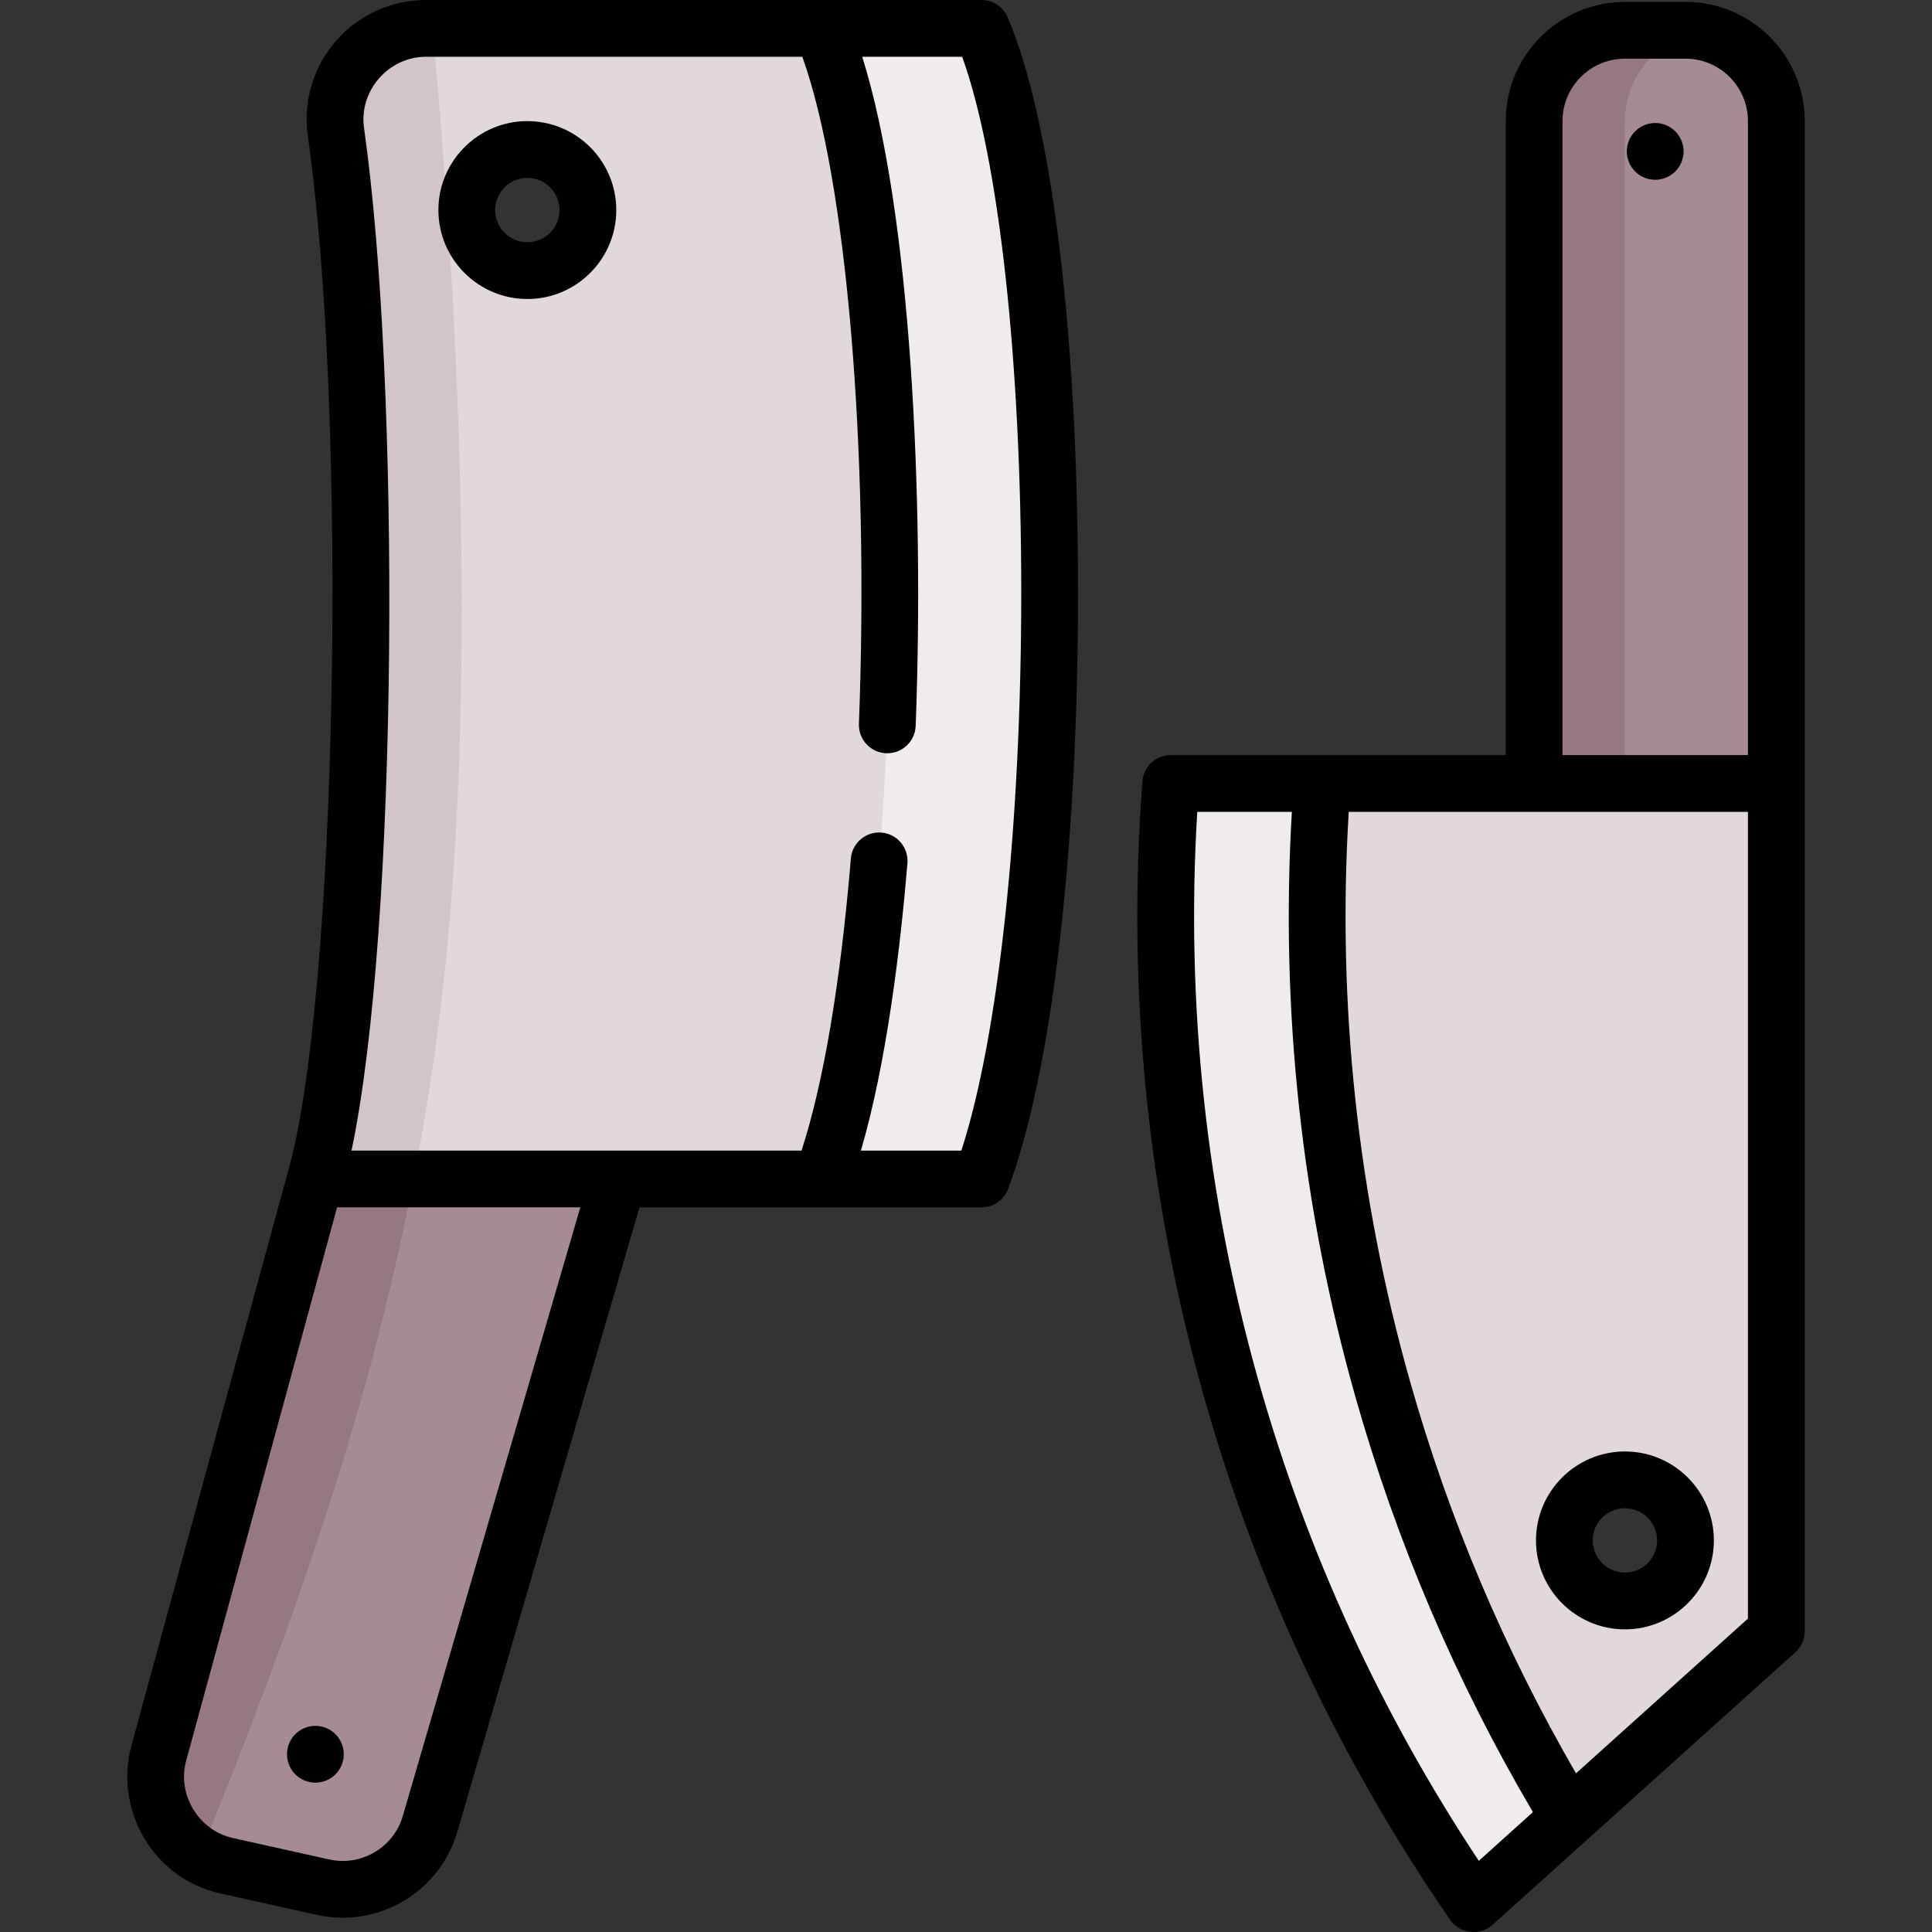 <?xml version="1.0" encoding="iso-8859-1"?>
<!-- Generator: Adobe Illustrator 19.0.0, SVG Export Plug-In . SVG Version: 6.00 Build 0)  -->
<svg version="1.1" id="Capa_1" xmlns="http://www.w3.org/2000/svg" xmlns:xlink="http://www.w3.org/1999/xlink" x="0px" y="0px"
	 viewBox="0 0 512 512" style="enable-background:new 0 0 512 512;" xml:space="preserve">
<rect x="0" y="0" width="512" height="512" fill="#333333" stroke="none"/>
<path style="fill:#F0ECED;" d="M260.112,7.523H112.855c-14.644,0-25.897,12.958-23.83,27.455
	c10.336,72.547,8.522,228.588-5.441,277.459h176.53C284.184,248.245,284.184,63.691,260.112,7.523z M139.751,71.715
	c-8.864,0-16.048-7.186-16.048-16.048s7.185-16.048,16.048-16.048c8.864,0,16.048,7.186,16.048,16.048
	S148.613,71.715,139.751,71.715z"/>
<path style="fill:#E1D8DC;" d="M217.755,7.523h-104.9c-14.644,0-25.897,12.958-23.83,27.455
	c10.336,72.547,8.522,228.588-5.441,277.459h134.173C241.827,248.245,241.827,63.691,217.755,7.523z M139.751,71.715
	c-8.864,0-16.048-7.186-16.048-16.048s7.185-16.048,16.048-16.048c8.864,0,16.048,7.186,16.048,16.048
	S148.613,71.715,139.751,71.715z"/>
<path style="fill:#A58B95;" d="M85.637,500.122l-25.556-5.679c-13.417-2.982-21.619-16.573-18.002-29.833l41.503-152.174h80.241
	l-49.854,170.927C110.417,495.543,98.023,502.875,85.637,500.122z"/>
<path style="fill:#D2C5CA;" d="M118.688,249.248c7.863-84.346,1.492-182.366-4.074-241.725h-1.758
	c-14.644,0-25.897,12.958-23.83,27.455c10.336,72.547,8.522,228.588-5.441,277.459h26.058
	C113.553,292.195,116.64,271.207,118.688,249.248z"/>
<path style="fill:#967883;" d="M83.582,312.437L42.08,464.611c-2.922,10.713,1.873,21.639,10.897,27.015
	c22.934-56.812,44.086-114.135,56.663-179.189H83.582z"/>
<path style="fill:#A58B95;" d="M446.672,8.024h-16.048c-13.295,0-24.072,10.777-24.072,24.072v175.527h64.193V32.096
	C470.744,18.801,459.965,8.024,446.672,8.024z"/>
<path style="fill:#967883;" d="M450.684,8.363c-1.305-0.22-2.644-0.339-4.012-0.339h-16.048c-13.295,0-24.072,10.777-24.072,24.072
	v175.527h24.072V32.096C430.623,20.17,439.299,10.274,450.684,8.363z"/>
<path style="fill:#E1D8DC;" d="M470.744,432.297V207.623H310.262c-2.803,36.892-2.707,94.143,16.048,160.481
	c17.292,61.161,43.946,107.058,64.193,136.409C417.249,480.441,443.997,456.369,470.744,432.297z M446.672,408.225
	c0,8.863-7.185,16.048-16.048,16.048s-16.048-7.186-16.048-16.048s7.185-16.048,16.048-16.048S446.672,399.362,446.672,408.225z"/>
<path style="fill:#F0ECED;" d="M366.431,368.104c13.323,47.123,32.202,85.175,49.428,113.59
	c-8.452,7.607-16.904,15.213-25.356,22.819c-20.247-29.351-46.901-75.248-64.193-136.409
	c-18.755-66.338-18.852-123.59-16.048-160.481h40.12C347.579,244.515,347.675,301.766,366.431,368.104z"/>
<path d="M260.112,0H112.855c-9.164,0-17.864,3.969-23.868,10.889c-6.001,6.917-8.702,16.083-7.41,25.149
	c10.691,75.044,7.76,228.875-5.228,274.332c-0.005,0.017-0.007,0.034-0.011,0.052c-0.003,0.012-0.01,0.023-0.013,0.035
	L34.822,462.632c-3.64,13.348,2.082,27.967,13.883,35.224c2.999,1.845,6.309,3.169,9.745,3.932l25.556,5.679
	c2.285,0.508,4.571,0.752,6.828,0.752c13.748-0.001,26.364-9.06,30.356-22.747l48.275-165.512h90.647
	c3.135,0,5.943-1.945,7.043-4.882c11.605-30.947,18.534-90.052,18.534-158.107c0-68.169-6.977-125.145-18.662-152.412
	C265.841,1.793,263.121,0,260.112,0z M106.747,481.257c-2.435,8.347-10.991,13.406-19.477,11.522l-25.556-5.679
	c-9.094-2.022-14.832-11.503-12.376-20.51l39.99-146.63h64.464L106.747,481.257z M254.769,304.915h-26.618
	c6.812-23.306,10.44-53.51,12.328-76.15c0.345-4.14-2.731-7.776-6.872-8.121c-4.135-0.343-7.776,2.731-8.121,6.872
	c-2.746,32.935-7.245,59.513-13.073,77.4H93.155c12.459-59.182,12.985-203.133,3.316-270.998
	c-1.398-9.821,6.472-18.872,16.384-18.872h99.77c11.67,32.444,17.799,103.571,15,176.767c-0.158,4.151,3.078,7.646,7.23,7.804
	c0.098,0.003,0.196,0.005,0.293,0.005c4.021,0,7.356-3.182,7.512-7.235c2.332-60.981-1.301-136.416-14.164-177.342h26.489
	c9.708,26.936,15.658,80.375,15.658,141.926C270.643,218.838,264.608,274.614,254.769,304.915z"/>
<path d="M139.751,32.096c-12.997,0-23.571,10.574-23.571,23.571s10.574,23.571,23.571,23.571c12.997,0,23.571-10.574,23.571-23.571
	S152.748,32.096,139.751,32.096z M139.751,64.193c-4.701,0-8.526-3.824-8.526-8.526s3.824-8.526,8.526-8.526
	s8.526,3.824,8.526,8.526S144.452,64.193,139.751,64.193z"/>
<circle cx="83.581" cy="464.895" r="7.523"/>
<path d="M446.672,0.502h-16.048c-17.421,0-31.595,14.174-31.595,31.595V200.1h-88.766c-3.934,0-7.203,3.03-7.502,6.953
	c-4.189,55.127,1.299,110.002,16.31,163.098c14.006,49.54,35.956,96.183,65.239,138.634c2.539,3.678,7.9,4.313,11.225,1.32
	l80.241-72.217c1.586-1.426,2.49-3.459,2.49-5.592V32.096C478.266,14.675,464.093,0.502,446.672,0.502z M414.074,32.096
	c0-9.125,7.424-16.55,16.55-16.55h16.048c9.125,0,16.55,7.424,16.55,16.55V200.1h-49.147V32.096z M391.894,493.141
	c-25.951-39.17-45.566-81.883-58.345-127.083c-13.898-49.158-19.362-99.894-16.262-150.912h25.067
	c-3.083,52.402,2.56,104.509,16.837,155.006c10.89,38.516,26.712,75.515,47.045,110.081L391.894,493.141z M463.221,428.947
	l-45.564,41.008c-18.938-32.697-33.726-67.602-43.987-103.897c-13.899-49.158-19.339-99.894-16.239-150.912h105.789V428.947z"/>
<circle cx="438.646" cy="40.12" r="7.523"/>
<path d="M430.623,431.795c12.997,0,23.571-10.574,23.571-23.571s-10.574-23.571-23.571-23.571s-23.571,10.574-23.571,23.571
	S417.626,431.795,430.623,431.795z M430.623,399.699c4.701,0,8.526,3.824,8.526,8.526s-3.824,8.526-8.526,8.526
	s-8.526-3.824-8.526-8.526S425.922,399.699,430.623,399.699z"/>
<g>
</g>
<g>
</g>
<g>
</g>
<g>
</g>
<g>
</g>
<g>
</g>
<g>
</g>
<g>
</g>
<g>
</g>
<g>
</g>
<g>
</g>
<g>
</g>
<g>
</g>
<g>
</g>
<g>
</g>
</svg>
